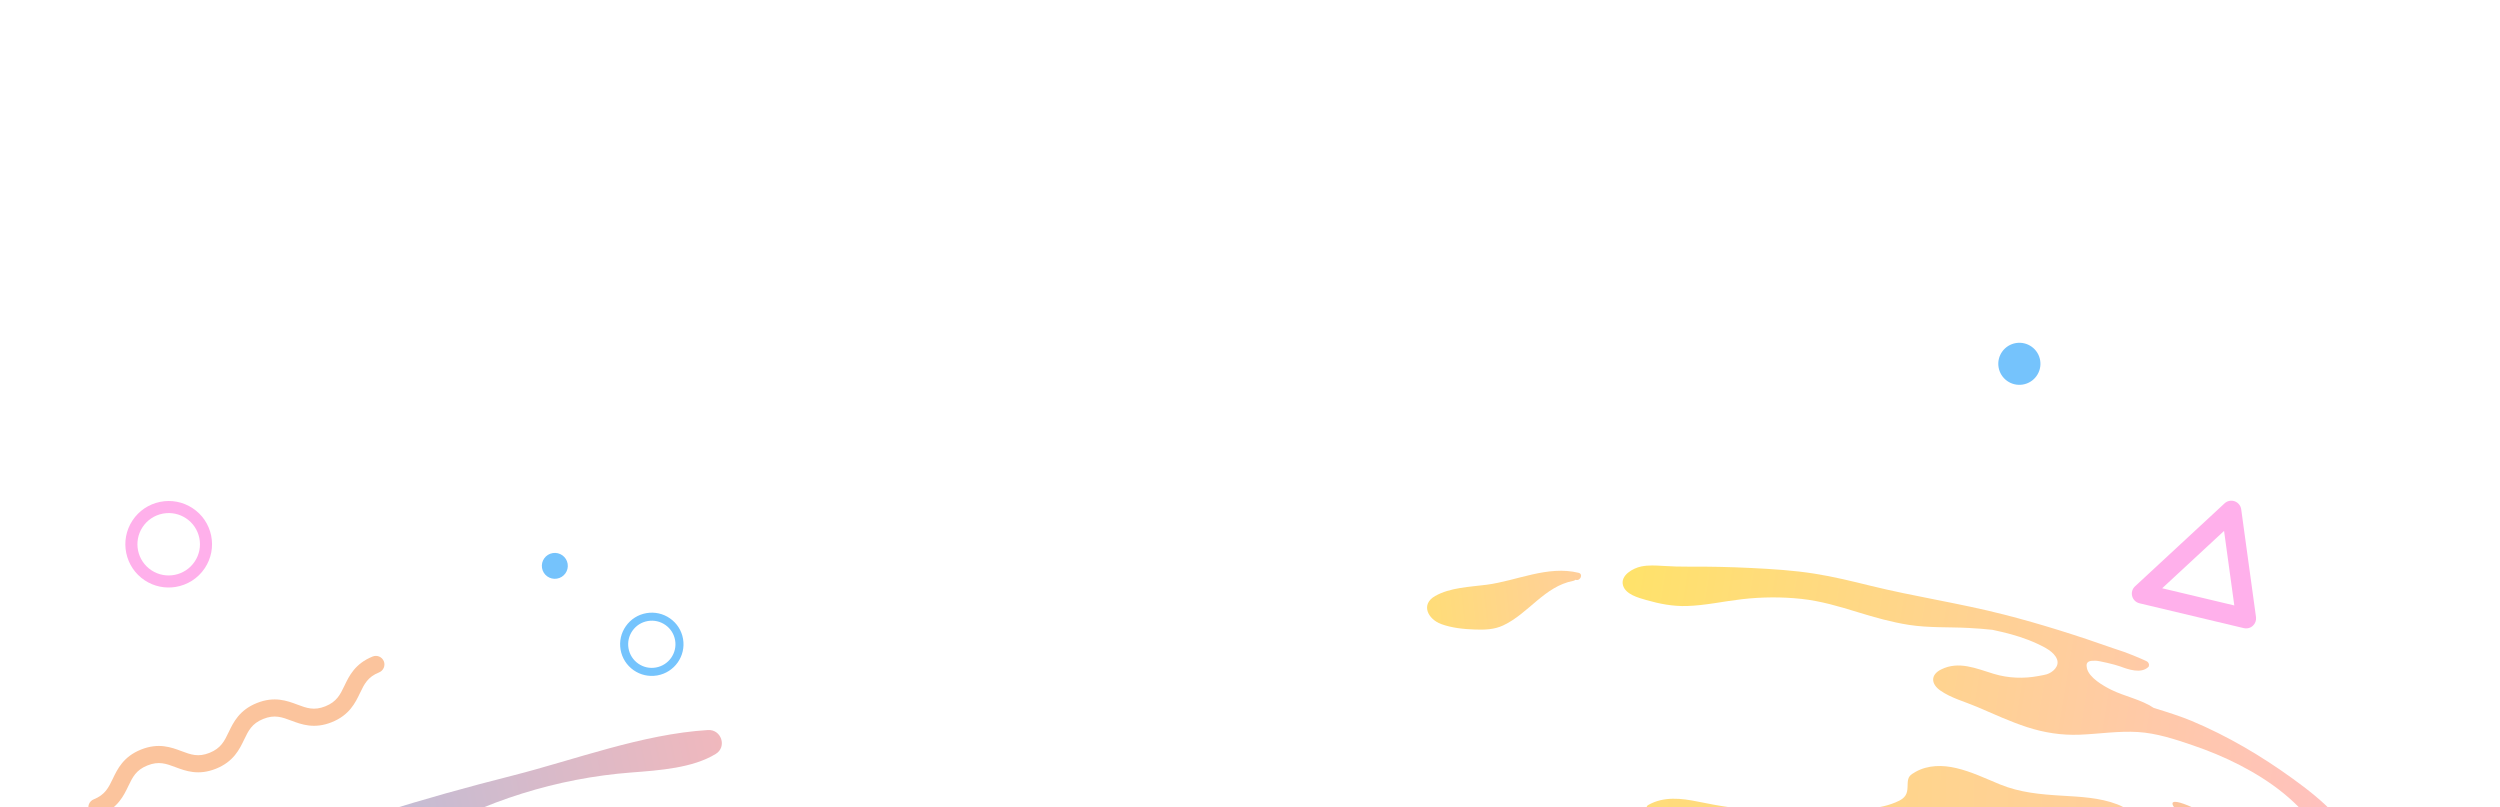 <svg width="1440" height="465" viewBox="0 0 1440 465" fill="none" xmlns="http://www.w3.org/2000/svg">
<path d="M1228.22 472.614C1227.59 477.23 1221.98 479.658 1218.1 480.826C1210.37 483.16 1202.39 482.507 1194.48 481.663C1182.19 480.344 1170.05 478.026 1157.86 476.002C1146.22 474.073 1133.93 471.461 1122.14 473.533C1113.37 475.08 1105.27 479.025 1096.82 481.669C1087.96 484.443 1078.67 485.82 1069.44 486.593C1028.57 490.012 987.312 481.954 947.326 474.459C944.633 473.955 945.242 469.898 947.817 470.122C947.758 469.509 947.821 468.853 948.044 468.167C948.248 467.561 948.527 466.98 948.841 466.413C948.235 465.532 948.228 464.327 949.438 463.645C958.358 458.606 968.486 459.786 978.136 461.764C990.242 464.243 1001.95 466.198 1014.35 466.614C1028.25 467.079 1042.12 466.255 1056.01 466.045C1068.23 465.851 1080.12 467.016 1091.73 462.219C1094.85 460.93 1097.66 459.465 1098.45 455.989C1098.81 454.35 1098.74 452.613 1098.83 450.948C1099.02 447.382 1100.15 446.383 1103.36 444.585C1110.55 440.56 1118.93 440.575 1126.78 442.413C1135.58 444.474 1143.73 448.441 1152.04 451.841C1163.47 456.518 1175.36 457.585 1187.57 458.307C1198.25 458.94 1209.42 459.423 1219.51 463.282C1223.36 464.755 1228.9 467.648 1228.22 472.614Z" fill="url(#paint0_linear_132_1882)"/>
<path d="M826.626 343.31C835.25 338.399 846.577 338.074 856.2 336.828C873.734 334.547 891.385 325.563 909.275 329.941C912.012 330.608 910.405 334.686 907.688 334.025C907.585 334.001 907.493 333.983 907.393 333.959C907.107 334.248 906.727 334.463 906.233 334.559C889.595 337.731 880.52 353.342 865.849 360.235C860.684 362.662 855.199 362.803 849.577 362.612C843.102 362.387 836.211 361.711 830.093 359.446C822.449 356.619 818.165 348.132 826.626 343.31Z" fill="url(#paint1_linear_132_1882)"/>
<path d="M144.769 495.793C72.805 526.981 5.27 572.384 -40.672 635.85C-51.142 650.316 -60.565 665.945 -64.803 683.281C-69.034 700.621 -67.543 719.978 -57.516 734.738C-44.072 754.522 -18.717 762.234 5.01 765.54C14.313 766.836 24.023 767.641 32.906 764.581C41.79 761.525 49.636 753.658 49.866 744.288C50.248 728.44 31.699 720.428 19.132 710.732C-9.567 688.613 -11.323 643.871 5.315 611.704C21.953 579.538 52.249 556.995 81.525 535.617C97.321 524.083 114.357 512.09 133.9 511.143C145.571 510.579 157.103 514.072 168.791 514.119C195.695 514.244 218.879 496.676 242.075 483.052C278.969 461.37 320.86 448.229 363.545 444.963C379.985 443.7 399.026 442.388 412.271 434.261C418.871 430.219 415.512 420.029 407.785 420.5C369.886 422.824 331.214 437.607 295.221 446.738C244.066 459.739 193.26 474.781 144.769 495.793Z" fill="url(#paint2_linear_132_1882)"/>
<path d="M221.082 380.885C220.064 378.356 217.181 377.129 214.645 378.155C204.523 382.225 201.136 389.276 198.424 394.935C195.949 400.101 193.99 404.181 187.44 406.816C180.89 409.451 176.638 407.857 171.27 405.841C165.379 403.638 158.05 400.887 147.925 404.957C137.803 409.028 134.424 416.079 131.705 421.738C129.23 426.904 127.269 430.984 120.719 433.622C114.169 436.256 109.919 434.66 104.548 432.647C98.659 430.441 91.328 427.692 81.204 431.754C71.081 435.825 67.703 442.876 64.983 448.535C62.508 453.701 60.548 457.781 53.997 460.416C51.46 461.433 50.23 464.311 51.255 466.841C52.273 469.369 55.156 470.597 57.692 469.571C67.814 465.5 71.193 458.449 73.913 452.79C76.387 447.624 78.348 443.544 84.898 440.909C91.448 438.275 95.698 439.869 101.069 441.884C106.958 444.087 114.289 446.836 124.413 442.774C134.536 438.703 137.915 431.652 140.634 425.993C143.109 420.827 145.07 416.75 151.62 414.112C158.17 411.478 162.418 413.074 167.789 415.087C173.68 417.293 181.01 420.042 191.134 415.971C201.256 411.901 204.644 404.847 207.355 399.191C209.83 394.025 211.787 389.936 218.34 387.31C220.87 386.292 222.1 383.417 221.082 380.885Z" fill="#FBC49D"/>
<path d="M101.122 338.084C107.779 337.008 113.989 333.271 117.991 327.218C121.669 321.663 122.954 315.016 121.625 308.498C120.288 301.98 116.493 296.371 110.928 292.704C105.362 289.039 98.697 287.752 92.164 289.09C85.632 290.429 80.006 294.219 76.329 299.773C68.74 311.243 71.908 326.72 83.401 334.293C88.822 337.867 95.153 339.047 101.122 338.084ZM94.313 295.759C98.78 295.038 103.292 296.002 107.095 298.502C111.108 301.148 113.846 305.188 114.81 309.898C115.773 314.595 114.844 319.391 112.19 323.398C106.713 331.668 95.523 333.955 87.234 328.495C78.945 323.034 76.662 311.873 82.139 303.599C84.793 299.596 88.845 296.86 93.565 295.896C93.807 295.84 94.06 295.799 94.313 295.759Z" fill="#FFB0EB"/>
<path d="M320.772 333.301C316.692 333.96 312.854 331.195 312.196 327.129C311.538 323.059 314.312 319.229 318.389 318.569C322.466 317.912 326.307 320.674 326.965 324.744C327.623 328.811 324.849 332.643 320.772 333.301Z" fill="url(#paint3_linear_132_1882)"/>
<path d="M1165.09 221.508C1158.47 222.577 1152.24 218.09 1151.17 211.487C1150.1 204.884 1154.61 198.665 1161.23 197.596C1167.84 196.527 1174.08 201.014 1175.14 207.617C1176.21 214.22 1171.71 220.439 1165.09 221.508Z" fill="url(#paint4_linear_132_1882)"/>
<path d="M1294.69 361.884C1295.77 361.709 1296.79 361.229 1297.62 360.471C1299.02 359.201 1299.71 357.326 1299.46 355.457L1290.93 293.343C1290.63 291.229 1289.19 289.456 1287.17 288.738C1285.16 288.019 1282.91 288.479 1281.35 289.937L1229.77 337.732C1228.21 339.164 1227.58 341.338 1228.13 343.379C1228.66 345.421 1230.28 346.996 1232.33 347.49L1292.45 361.809C1293.19 361.981 1293.95 362.002 1294.69 361.884ZM1281.06 305.804L1286.96 348.736L1245.41 338.84L1281.06 305.804Z" fill="#FFB0EB"/>
<path d="M1252.86 465.779C1239.26 448.513 1322.16 492.662 1317.97 514.615C1313.77 536.567 1271.39 538.507 1281.96 519.724C1290.92 503.841 1274.57 493.347 1252.86 465.779Z" fill="#FBC49D"/>
<path d="M378.338 389.092C378.418 389.077 378.503 389.062 378.591 389.051C388.507 387.312 395.162 377.853 393.427 367.961C392.588 363.169 389.924 358.992 385.936 356.199C381.947 353.405 377.11 352.339 372.297 353.173C367.492 354.014 363.306 356.673 360.503 360.654C357.7 364.634 356.623 369.469 357.462 374.261C358.301 379.055 360.965 383.229 364.953 386.026C368.877 388.765 373.619 389.853 378.338 389.092ZM373.28 357.692C376.804 357.122 380.344 357.936 383.269 359.979C386.251 362.064 388.232 365.183 388.859 368.754C390.156 376.136 385.188 383.194 377.789 384.487C374.199 385.12 370.591 384.314 367.617 382.229C364.635 380.143 362.654 377.024 362.028 373.453C361.402 369.879 362.206 366.269 364.297 363.303C366.388 360.334 369.516 358.349 373.098 357.72C373.152 357.712 373.214 357.702 373.28 357.692Z" fill="#75C4FD"/>
<path d="M945.39 326.278C949.426 325.464 953.674 325.693 957.756 325.956C962.879 326.286 967.891 326.431 973.036 326.394C984.811 326.314 996.583 326.573 1008.34 327.151C1020.62 327.75 1032.98 328.498 1045.12 330.421C1055.99 332.137 1066.69 334.755 1077.37 337.385C1102.85 343.659 1128.83 347.469 1154.27 353.978C1175.68 359.463 1196.74 366.16 1217.57 373.52C1225.52 375.951 1233.3 379.394 1236.36 380.81C1237.42 381.296 1238.07 382.453 1237.77 383.586C1237.71 383.822 1237.61 384.025 1237.47 384.168C1233.23 388.212 1225.94 385.61 1221.25 383.873C1218.19 382.734 1208.99 380.6 1207.23 380.579C1204 380.541 1201.06 380.554 1202.08 384.954C1203.33 390.361 1211.42 395.01 1216.08 397.315C1223.82 401.147 1233.32 402.899 1240.59 407.779C1248.26 410.103 1256.63 412.829 1262.34 415.224C1283.11 423.937 1302.46 435.378 1320.68 448.556C1329.29 454.778 1337.72 461.398 1344.99 469.182C1350.67 475.266 1356.83 482.59 1359.17 490.756C1360.64 495.9 1358.34 500.134 1352.57 498.133C1343.59 495.037 1340.11 486.939 1335.53 479.456C1325.08 462.348 1307.63 449.757 1290.08 440.686C1281.29 436.149 1272.11 432.381 1262.75 429.191C1252.7 425.763 1242.21 422.326 1231.56 421.652C1220.28 420.933 1209.06 422.767 1197.8 423.192C1187.42 423.584 1177.48 422.034 1167.6 418.83C1157.7 415.614 1148.26 411.197 1138.69 407.12C1131.76 404.168 1123.82 402.092 1117.6 397.724C1112.24 393.957 1111.84 388.715 1118.08 385.61C1128.27 380.536 1138.28 385.067 1148.28 388.099C1148.33 388.116 1148.39 388.128 1148.44 388.146C1156.79 390.667 1165.65 390.999 1174.22 389.372C1176.36 388.97 1178.08 388.659 1178.9 388.405C1182.38 387.311 1186.32 383.849 1184.86 379.812C1183.25 375.364 1177.36 372.6 1173.41 370.762C1166.96 367.757 1160.06 365.633 1153.14 364.009C1151.35 363.586 1149.51 363.154 1147.65 362.774C1143.1 362.296 1138.56 361.937 1134.03 361.705C1122.55 361.098 1111.05 361.71 1099.65 359.948C1089.59 358.394 1079.78 355.599 1070.07 352.611C1059.36 349.316 1048.8 346.172 1037.61 344.962C1026.31 343.744 1014.72 343.843 1003.43 345.132C992.851 346.339 982.416 348.727 971.745 349.065C963.611 349.328 955.863 347.812 948.095 345.578C943.61 344.287 936.413 342.358 934.884 337.264C933.115 331.351 940.691 327.223 945.39 326.278Z" fill="url(#paint5_linear_132_1882)"/>
<defs>
<linearGradient id="paint0_linear_132_1882" x1="794.958" y1="456.802" x2="1830.3" y2="485.01" gradientUnits="userSpaceOnUse">
<stop stop-color="#FFE466"/>
<stop offset="1" stop-color="#FFAFEA"/>
</linearGradient>
<linearGradient id="paint1_linear_132_1882" x1="774.874" y1="356.517" x2="1116.25" y2="320.008" gradientUnits="userSpaceOnUse">
<stop stop-color="#FFE466"/>
<stop offset="1" stop-color="#FFAFEA"/>
</linearGradient>
<linearGradient id="paint2_linear_132_1882" x1="-78.493" y1="655.449" x2="440.827" y2="543.94" gradientUnits="userSpaceOnUse">
<stop stop-color="#75C3FC"/>
<stop offset="0.093" stop-color="#81C2F6"/>
<stop offset="1" stop-color="#F0B8BD"/>
</linearGradient>
<linearGradient id="paint3_linear_132_1882" x1="326.965" y1="324.744" x2="312.199" y2="327.134" gradientUnits="userSpaceOnUse">
<stop stop-color="#75C3FC"/>
<stop offset="1" stop-color="#75C3FC"/>
</linearGradient>
<linearGradient id="paint4_linear_132_1882" x1="1175.2" y1="208.04" x2="1151.11" y2="211.06" gradientUnits="userSpaceOnUse">
<stop stop-color="#75C3FC"/>
<stop offset="1" stop-color="#75C3FC"/>
</linearGradient>
<linearGradient id="paint5_linear_132_1882" x1="908.823" y1="367.274" x2="1563.86" y2="474.484" gradientUnits="userSpaceOnUse">
<stop stop-color="#FFE466"/>
<stop offset="1" stop-color="#FFAFEA"/>
</linearGradient>
</defs>
</svg>
